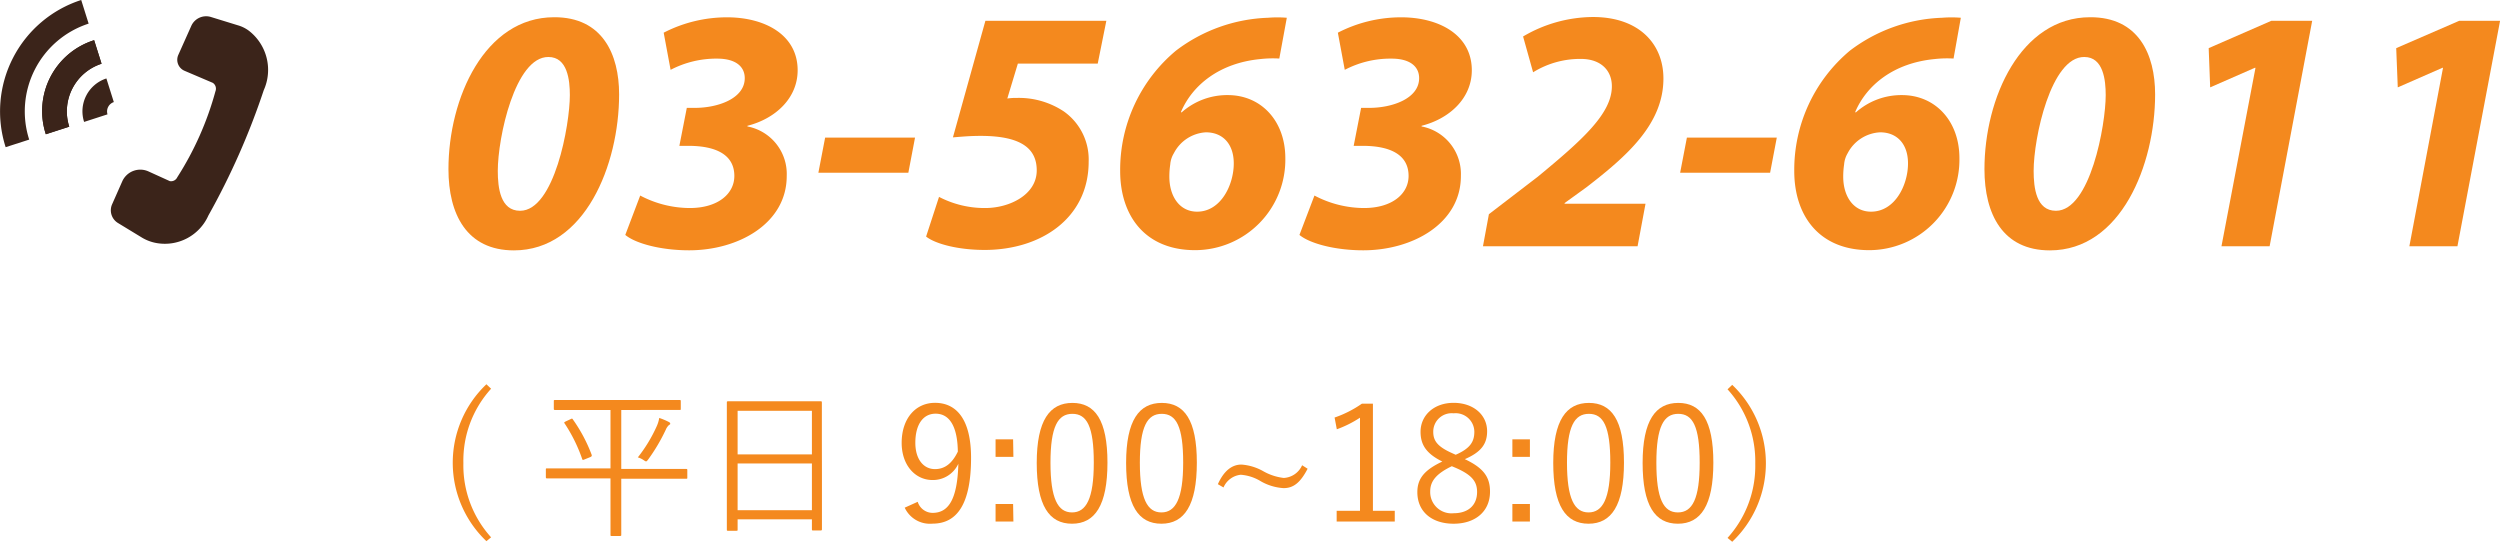 <svg xmlns="http://www.w3.org/2000/svg" viewBox="0 0 336.49 72.92"><title>アセット 262x@f</title><g id="レイヤー_2" data-name="レイヤー 2"><g id="contents"><path d="M83.33,12.7c0,9.48-4.61,21-14.16,21-6.33,0-8.81-4.84-8.81-10.93,0-9.57,4.89-20.45,14.22-20.45C81.09,2.29,83.33,7.31,83.33,12.7ZM67,23c0,2.28.35,5.37,3,5.37,4.62,0,6.7-11.56,6.7-15.57,0-2-.31-5.13-2.88-5.13C69.32,7.63,67,18.53,67,23Z" style="fill:#f4891e"/><path d="M86.17,26.32A14.37,14.37,0,0,0,92.84,28c3.76,0,6-1.89,6-4.32,0-2.72-2.25-4.05-6.2-4.05h-1.2l1-5.11h1.07c3.15,0,6.73-1.27,6.73-4,0-1.5-1.14-2.63-3.72-2.63A13.28,13.28,0,0,0,90.26,9.4l-.93-5a18.61,18.61,0,0,1,8.52-2.07c5.09,0,9.51,2.35,9.51,7.13,0,3.76-3,6.52-6.76,7.47l0,.09a6.51,6.51,0,0,1,5.29,6.67c0,6.38-6.49,10-13.13,10-3.87,0-7.25-.94-8.6-2.07Z" style="fill:#f4891e"/><path d="M123.16,18.52l-.9,4.73H110.15l.91-4.73Z" style="fill:#f4891e"/><path d="M147.75,8.56H137l-1.42,4.7a7.86,7.86,0,0,1,1.28-.08A10.93,10.93,0,0,1,143.19,15a7.92,7.92,0,0,1,3.34,6.76c0,7.59-6.4,11.88-14,11.88-3.65,0-6.68-.84-7.88-1.8l1.74-5.34A13.3,13.3,0,0,0,132.6,28c3.3,0,6.94-1.8,6.94-5.06,0-2.68-1.71-4.65-7.53-4.65-1.47,0-2.5.1-3.75.2L132.63,2.8h16.28Z" style="fill:#f4891e"/><path d="M172.19,7.88a15.1,15.1,0,0,0-2.55.07c-5.52.53-9.16,3.52-10.69,7.13l.08.06a9.21,9.21,0,0,1,6.24-2.34c4.45,0,7.73,3.45,7.73,8.49a12.17,12.17,0,0,1-12.14,12.38c-6.77,0-10.09-4.67-10.09-10.65a20.88,20.88,0,0,1,7.52-16.21,21.64,21.64,0,0,1,12.38-4.42,15.82,15.82,0,0,1,2.53,0ZM166.06,22c0-2.66-1.51-4.19-3.75-4.19A5.18,5.18,0,0,0,158,20.62a3.38,3.38,0,0,0-.49,1.52,10.83,10.83,0,0,0-.12,1.64c0,2.63,1.36,4.71,3.74,4.71C164.33,28.49,166.06,24.87,166.06,22Z" style="fill:#f4891e"/><path d="M176.92,26.32A14.37,14.37,0,0,0,183.59,28c3.76,0,6-1.89,6-4.32,0-2.72-2.24-4.05-6.2-4.05H182.2l1-5.11h1.08c3.15,0,6.73-1.27,6.73-4,0-1.5-1.14-2.63-3.72-2.63A13.28,13.28,0,0,0,181,9.4l-.93-5a18.57,18.57,0,0,1,8.51-2.07c5.1,0,9.52,2.35,9.52,7.13,0,3.76-3,6.52-6.76,7.47l0,.09a6.51,6.51,0,0,1,5.29,6.67c0,6.38-6.49,10-13.14,10-3.86,0-7.24-.94-8.59-2.07Z" style="fill:#f4891e"/><path d="M199.6,33.15l.8-4.32L207,23.77c6-4.95,9.95-8.49,9.95-12.16,0-2.13-1.48-3.68-4.17-3.68a12,12,0,0,0-6.43,1.8L205,4.91a18.7,18.7,0,0,1,9.42-2.62c6.14,0,9.47,3.58,9.47,8.28,0,6.18-5,10.49-10.3,14.59l-3,2.17v.09h10.89l-1.07,5.73Z" style="fill:#f4891e"/><path d="M239.15,18.52l-.9,4.73H226.14l.91-4.73Z" style="fill:#f4891e"/><path d="M262.94,7.88a15.08,15.08,0,0,0-2.55.07c-5.52.53-9.16,3.52-10.69,7.13l.08.06A9.19,9.19,0,0,1,256,12.8c4.45,0,7.73,3.45,7.73,8.49a12.17,12.17,0,0,1-12.14,12.38c-6.77,0-10.09-4.67-10.09-10.65A20.91,20.91,0,0,1,249,6.81a21.7,21.7,0,0,1,12.39-4.42,15.82,15.82,0,0,1,2.53,0ZM256.81,22c0-2.66-1.51-4.19-3.75-4.19a5.21,5.21,0,0,0-4.37,2.81,3.49,3.49,0,0,0-.48,1.52,10.83,10.83,0,0,0-.12,1.64c0,2.63,1.36,4.71,3.74,4.71C255.08,28.49,256.81,24.87,256.81,22Z" style="fill:#f4891e"/><path d="M290.07,12.7c0,9.48-4.61,21-14.16,21-6.33,0-8.81-4.84-8.81-10.93,0-9.57,4.89-20.45,14.22-20.45C287.83,2.29,290.07,7.31,290.07,12.7ZM273.72,23c0,2.28.35,5.37,3,5.37,4.62,0,6.7-11.56,6.7-15.57,0-2-.31-5.13-2.88-5.13C276.06,7.63,273.72,18.53,273.72,23Z" style="fill:#f4891e"/><path d="M303.58,9.13h-.1l-6,2.63-.2-5.28,8.43-3.68h5.5l-5.73,30.35H299Z" style="fill:#f4891e"/><path d="M328.82,9.13h-.09l-6,2.63-.21-5.28L331,2.8h5.5l-5.74,30.35h-6.47Z" style="fill:#f4891e"/><path d="M66.1,52.32a14.38,14.38,0,0,0-3.73,10,14.41,14.41,0,0,0,3.73,10l-.63.52a14.57,14.57,0,0,1,0-21.12Z" style="fill:#f4891e"/><path d="M92.51,64.26c0,.16,0,.18-.18.18s-.8,0-2.84,0H83.62v5.23c0,1.54,0,2.19,0,2.3s0,.17-.17.17H82.34c-.15,0-.17,0-.17-.17s0-.76,0-2.3V64.39h-5.7c-2,0-2.72,0-2.82,0s-.18,0-.18-.18v-1c0-.15,0-.17.18-.17s.8,0,2.82,0h5.7V55.18H77.72c-2.17,0-2.88,0-3,0s-.18,0-.18-.17v-1c0-.15,0-.17.18-.17s.82,0,3,0H88.45c2.15,0,2.86,0,3,0s.18,0,.18.17v1c0,.15,0,.17-.18.17s-.82,0-3,0H83.62v7.94h5.87c2,0,2.71,0,2.84,0s.18,0,.18.17Zm-15.7-7.85c.19-.1.22-.08.3.05a20.84,20.84,0,0,1,2.54,4.79c0,.13,0,.17-.17.26l-.74.3c-.3.13-.33.13-.39-.06A21.1,21.1,0,0,0,76,57c-.11-.13-.07-.17.19-.3Zm13.2.83a1.71,1.71,0,0,0-.39.58,24.51,24.51,0,0,1-2.36,4c-.15.2-.22.28-.3.28s-.16-.06-.33-.17a2.79,2.79,0,0,0-.78-.37,19.81,19.81,0,0,0,2.56-4.23,4.3,4.3,0,0,0,.32-1.08,9.87,9.87,0,0,1,1.28.54c.13.07.2.13.2.24S90.14,57.13,90,57.24Z" style="fill:#f4891e"/><path d="M110.63,63.83c0,6.2,0,7.29,0,7.39s0,.18-.17.18h-1c-.15,0-.18,0-.18-.18V69.9h-10v1.37c0,.15,0,.17-.16.17H98c-.15,0-.17,0-.17-.17s0-1.22,0-7.44V59.65c0-4.21,0-5.34,0-5.47s0-.17.17-.17.87,0,3,0h6.45c2.14,0,2.88,0,3,0s.17,0,.17.17,0,1.26,0,4.92Zm-1.35-8.54h-10v5.87h10Zm0,7.09h-10v6.29h10Z" style="fill:#f4891e"/><path d="M123.52,67.54a2.11,2.11,0,0,0,2,1.49c2.1,0,3.34-1.73,3.47-6.61a3.77,3.77,0,0,1-3.47,2.19c-2.34,0-4.16-2-4.16-5,0-3.27,1.86-5.39,4.49-5.39,2.92,0,4.85,2.27,4.85,7.39,0,6.27-1.91,8.87-5.18,8.87a3.74,3.74,0,0,1-3.75-2.15Zm2.41-11.86c-1.71,0-2.73,1.49-2.73,3.92,0,2.21,1.1,3.54,2.64,3.54,1.31,0,2.3-.74,3.08-2.35C128.88,57.5,127.86,55.68,125.93,55.68Z" style="fill:#f4891e"/><path d="M136.4,61.49H134V59.13h2.36Zm0,8.71H134V67.84h2.36Z" style="fill:#f4891e"/><path d="M149.06,62.27c0,5.75-1.69,8.22-4.77,8.22s-4.75-2.43-4.75-8.18,1.76-8.08,4.8-8.08S149.06,56.54,149.06,62.27Zm-7.67,0c0,4.86,1,6.7,2.9,6.7s2.93-1.84,2.93-6.7-.93-6.57-2.88-6.57S141.39,57.41,141.39,62.29Z" style="fill:#f4891e"/><path d="M161.09,62.27c0,5.75-1.69,8.22-4.77,8.22s-4.75-2.43-4.75-8.18,1.76-8.08,4.8-8.08S161.09,56.54,161.09,62.27Zm-7.67,0c0,4.86,1,6.7,2.9,6.7s2.93-1.84,2.93-6.7-.93-6.57-2.88-6.57S153.42,57.41,153.42,62.29Z" style="fill:#f4891e"/><path d="M176,63.09c-1,1.93-1.95,2.61-3.23,2.61a7,7,0,0,1-3.1-.94A6,6,0,0,0,167,63.9a2.84,2.84,0,0,0-2.32,1.71l-.76-.44c.8-1.77,1.87-2.64,3.17-2.64a6.93,6.93,0,0,1,2.9.87,7.27,7.27,0,0,0,2.8.93,2.87,2.87,0,0,0,2.47-1.71Z" style="fill:#f4891e"/><path d="M184.79,68.75h2.94V70.2h-7.82V68.75h3.14V56.22a14.86,14.86,0,0,1-3.12,1.56l-.3-1.58a14.83,14.83,0,0,0,3.68-1.87h1.48Z" style="fill:#f4891e"/><path d="M200.55,66.17c0,2.69-2,4.32-4.9,4.32s-4.88-1.59-4.88-4.25c0-1.87,1-3,3.36-4.12-2.15-1.06-2.93-2.26-2.93-4,0-2.21,1.8-3.9,4.45-3.9s4.51,1.6,4.51,3.83c0,1.74-.85,2.82-3,3.75C199.7,63,200.55,64.22,200.55,66.17Zm-5.14-3.42c-2.08,1-2.91,2-2.91,3.4a2.86,2.86,0,0,0,3.15,2.93c2,0,3.16-1.11,3.16-2.86,0-1.39-.67-2.3-2.95-3.28Zm.52-1.54c1.95-.85,2.51-1.76,2.51-3.1a2.52,2.52,0,0,0-2.79-2.48,2.48,2.48,0,0,0-2.74,2.5c0,1.21.59,2,2.58,2.88Z" style="fill:#f4891e"/><path d="M205.92,61.49h-2.36V59.13h2.36Zm0,8.71h-2.36V67.84h2.36Z" style="fill:#f4891e"/><path d="M218.58,62.27c0,5.75-1.69,8.22-4.77,8.22s-4.75-2.43-4.75-8.18,1.76-8.08,4.8-8.08S218.58,56.54,218.58,62.27Zm-7.67,0c0,4.86,1,6.7,2.9,6.7s2.93-1.84,2.93-6.7-.93-6.57-2.88-6.57S210.91,57.41,210.91,62.29Z" style="fill:#f4891e"/><path d="M230.61,62.27c0,5.75-1.69,8.22-4.77,8.22s-4.75-2.43-4.75-8.18,1.76-8.08,4.8-8.08S230.61,56.54,230.61,62.27Zm-7.67,0c0,4.86.95,6.7,2.9,6.7s2.93-1.84,2.93-6.7-.93-6.57-2.88-6.57S222.94,57.41,222.94,62.29Z" style="fill:#f4891e"/><path d="M233.15,51.8a14.57,14.57,0,0,1,0,21.12l-.63-.52a14.41,14.41,0,0,0,3.73-10,14.38,14.38,0,0,0-3.73-10Z" style="fill:#f4891e"/><path d="M32,3.4,28.4,2.29A2.19,2.19,0,0,0,25.74,3.5L24,7.39a1.61,1.61,0,0,0,.84,2.14l3.8,1.62A.94.94,0,0,1,29,12.28a41.84,41.84,0,0,1-5.14,11.58.92.92,0,0,1-1,.52L20,23.08a2.66,2.66,0,0,0-3.55,1.34l-1.38,3.12a2,2,0,0,0,.8,2.47L19.14,32a5.73,5.73,0,0,0,1.91.71h0a6.41,6.41,0,0,0,7-3.71A97.13,97.13,0,0,0,35.5,12.14a6.66,6.66,0,0,0-2-8h0A4.57,4.57,0,0,0,32,3.4Z" style="fill:#3b241a"/><path d="M.76,19.81A15.76,15.76,0,0,1,10.93,0l1,3.18a12.42,12.42,0,0,0-8,15.61Z" style="fill:#3b241a"/><path d="M6.17,18.07a10,10,0,0,1,6.5-12.66l1,3.17a6.74,6.74,0,0,0-4.35,8.47Z" style="fill:#3b241a"/><path d="M11.32,16.41a4.65,4.65,0,0,1,3-5.85l1,3.18a1.33,1.33,0,0,0-.85,1.65Z" style="fill:#3b241a"/><path d="M6.17,18.07a10,10,0,0,1,6.5-12.66l1,3.17a6.74,6.74,0,0,0-4.35,8.47Z" style="fill:#3b241a"/></g></g></svg>
